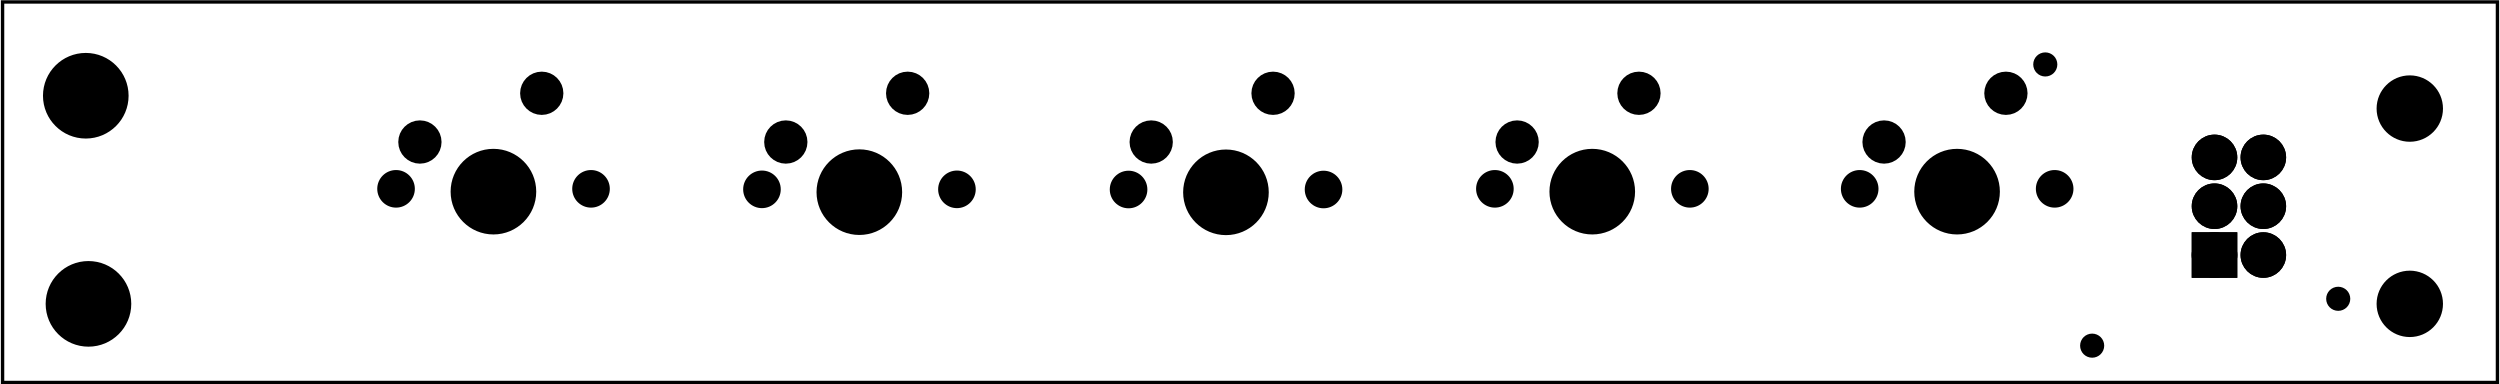 <?xml version='1.0' encoding='UTF-8' standalone='no'?>
<!-- Created with Fritzing (http://www.fritzing.org/) -->
<svg xmlns="http://www.w3.org/2000/svg" y="0in" baseProfile="tiny" width="5.118in" version="1.2" xmlns:svg="http://www.w3.org/2000/svg" x="0in"  height="0.787in" viewBox="0 0 368.504 56.693">
 <g partID="854348090">
  <g id="board" >
   <rect y="0.288" width="367.929" id="boardoutline" stroke-width="0.5" fill-opacity="0.5" x="0.288"  stroke="black" height="56.117" fill="none"/>
  </g>
 </g>
 <g partID="854740681">
  <g transform="translate(298.519,6.487)">
   <g id="copper1" >
    <circle cy="3.017" cx="3.017" id="connector0pin" stroke-width="1.57"  r="0.992" stroke="black" fill="black"/>
   </g>
  </g>
 </g>
 <g partID="854741421">
  <g transform="translate(341.719,41.047)">
   <g id="copper1" >
    <circle cy="3.017" cx="3.017" id="connector0pin" stroke-width="1.57"  r="0.992" stroke="black" fill="black"/>
   </g>
  </g>
 </g>
 <g partID="854741981">
  <g transform="translate(305.431,47.959)">
   <g id="copper1" >
    <circle cy="3.017" cx="3.017" id="connector0pin" stroke-width="1.57"  r="0.992" stroke="black" fill="black"/>
   </g>
  </g>
 </g>
 <g partID="854739402">
  <g transform="translate(343.203,51.839)">
   <g transform="matrix(-1,0,0,-1,0,0)">
    <g id="copper1" flipped="1">
     <g transform="matrix(-1, 0, 0, 1, 25.502, 0)">
      <g>
       <g>
        <g>
         <g id="copper1">
          <rect y="11.948" width="4.558" id="square" stroke-width="2.16" x="6.512" r="285" height="4.558" stroke="black" fill="black"/>
          <circle cy="14.227" id="connector5pin" cx="15.991" stroke-width="2.16" r="2.279" stroke="black" fill="black"/>
          <circle cy="21.427" id="connector4pin" cx="15.991" stroke-width="2.16" r="2.279" stroke="black" fill="black"/>
          <circle cy="28.627" id="connector3pin" cx="15.991" stroke-width="2.16" r="2.279" stroke="black" fill="black"/>
          <circle cy="14.227" id="connector0pin" cx="8.791" stroke-width="2.16" r="2.279" stroke="black" fill="black"/>
          <circle cy="21.427" id="connector1pin" cx="8.791" stroke-width="2.16" r="2.279" stroke="black" fill="black"/>
          <circle cy="28.627" id="connector2pin" cx="8.791" stroke-width="2.16" r="2.279" stroke="black" fill="black"/>
         </g>
        </g>
        <g>
         <rect y="11.948" width="4.558" id="square" stroke-width="2.16" x="6.512" r="285" height="4.558" stroke="black" fill="black"/>
         <circle cy="14.227" id="connector5pin" cx="15.991" stroke-width="2.16" r="2.279" stroke="black" fill="black"/>
         <circle cy="21.427" id="connector4pin" cx="15.991" stroke-width="2.16" r="2.279" stroke="black" fill="black"/>
         <circle cy="28.627" id="connector3pin" cx="15.991" stroke-width="2.16" r="2.279" stroke="black" fill="black"/>
         <circle cy="14.227" id="connector0pin" cx="8.791" stroke-width="2.16" r="2.279" stroke="black" fill="black"/>
         <circle cy="21.427" id="connector1pin" cx="8.791" stroke-width="2.16" r="2.279" stroke="black" fill="black"/>
         <circle cy="28.627" id="connector2pin" cx="8.791" stroke-width="2.16" r="2.279" stroke="black" fill="black"/>
        </g>
       </g>
      </g>
     </g>
    </g>
   </g>
  </g>
 </g>
 <g partID="854428582">
  <g transform="translate(268.867,8.761)">
   <g gorn="0.1" id="copper1" >
    <g gorn="0.1.0" id="copper0" >
     <circle gorn="0.1.0.0" cy="12.183" id="connector1pin" cx="8.893" stroke-width="2.22"  stroke-linecap="round" r="2.081" stroke="black" fill="black" stroke-miterlimit="1"/>
     <circle gorn="0.1.0.1" cy="4.995" id="connector2pin" cx="26.862" stroke-width="2.22"  stroke-linecap="round" r="2.081" stroke="black" fill="black" stroke-miterlimit="1"/>
    </g>
   </g>
  </g>
 </g>
 <g partID="854428602">
  <g transform="translate(214.751,8.761)">
   <g gorn="0.1" id="copper1" >
    <g gorn="0.1.0" id="copper0" >
     <circle gorn="0.1.0.0" cy="12.183" id="connector1pin" cx="8.893" stroke-width="2.22"  stroke-linecap="round" r="2.081" stroke="black" fill="black" stroke-miterlimit="1"/>
     <circle gorn="0.1.0.1" cy="4.995" id="connector2pin" cx="26.862" stroke-width="2.22"  stroke-linecap="round" r="2.081" stroke="black" fill="black" stroke-miterlimit="1"/>
    </g>
   </g>
  </g>
 </g>
 <g partID="854407091">
  <g transform="translate(280.973,20.71)">
   <g id="copper1" >
    <circle cy="7.553" cx="7.553" id="nonconn0" stroke-width="0.72"  r="5.953" stroke="black" fill="black"/>
   </g>
  </g>
 </g>
 <g partID="854398201">
  <g transform="translate(5.008,6.566)">
   <g id="copper1" >
    <circle cy="7.553" cx="7.553" id="nonconn0" stroke-width="0.72"  r="5.953" stroke="black" fill="black"/>
   </g>
  </g>
 </g>
 <g partID="854398181">
  <g transform="translate(5.402,37.259)">
   <g id="copper1" >
    <circle cy="7.553" cx="7.553" id="nonconn0" stroke-width="0.72"  r="5.953" stroke="black" fill="black"/>
   </g>
  </g>
 </g>
 <g partID="854398161">
  <g transform="translate(349.156,38.676)">
   <g id="copper1" >
    <circle cy="6.135" cx="6.135" id="nonconn0" stroke-width="0.72"  r="4.535" stroke="black" fill="black"/>
   </g>
  </g>
 </g>
 <g partID="854387131">
  <g transform="translate(349.156,9.876)">
   <g id="copper1" >
    <circle cy="6.135" cx="6.135" id="nonconn0" stroke-width="0.72"  r="4.535" stroke="black" fill="black"/>
   </g>
  </g>
 </g>
 <g partID="854428762">
  <g transform="translate(52.942,8.761)">
   <g gorn="0.1" id="copper1" >
    <g gorn="0.1.0" id="copper0" >
     <circle gorn="0.1.0.0" cy="12.183" id="connector1pin" cx="8.893" stroke-width="2.22"  stroke-linecap="round" r="2.081" stroke="black" fill="black" stroke-miterlimit="1"/>
     <circle gorn="0.1.0.1" cy="4.995" id="connector2pin" cx="26.862" stroke-width="2.22"  stroke-linecap="round" r="2.081" stroke="black" fill="black" stroke-miterlimit="1"/>
    </g>
   </g>
  </g>
 </g>
 <g partID="854428722">
  <g transform="translate(106.904,8.761)">
   <g gorn="0.1" id="copper1" >
    <g gorn="0.1.0" id="copper0" >
     <circle gorn="0.1.0.0" cy="12.183" id="connector1pin" cx="8.893" stroke-width="2.22"  stroke-linecap="round" r="2.081" stroke="black" fill="black" stroke-miterlimit="1"/>
     <circle gorn="0.1.0.1" cy="4.995" id="connector2pin" cx="26.862" stroke-width="2.22"  stroke-linecap="round" r="2.081" stroke="black" fill="black" stroke-miterlimit="1"/>
    </g>
   </g>
  </g>
 </g>
 <g partID="854428642">
  <g transform="translate(160.789,8.761)">
   <g gorn="0.1" id="copper1" >
    <g gorn="0.1.0" id="copper0" >
     <circle gorn="0.1.0.0" cy="12.183" id="connector1pin" cx="8.893" stroke-width="2.22"  stroke-linecap="round" r="2.081" stroke="black" fill="black" stroke-miterlimit="1"/>
     <circle gorn="0.1.0.1" cy="4.995" id="connector2pin" cx="26.862" stroke-width="2.22"  stroke-linecap="round" r="2.081" stroke="black" fill="black" stroke-miterlimit="1"/>
    </g>
   </g>
  </g>
 </g>
 <g partID="854411141">
  <g transform="translate(54.304,23.836)">
   <g id="copper1" >
    <circle cy="4.012" cx="4.012" id="nonconn0" stroke-width="0.72"  r="2.412" stroke="black" fill="black"/>
   </g>
  </g>
 </g>
 <g partID="854411131">
  <g transform="translate(83.058,23.836)">
   <g id="copper1" >
    <circle cy="4.012" cx="4.012" id="nonconn0" stroke-width="0.72"  r="2.412" stroke="black" fill="black"/>
   </g>
  </g>
 </g>
 <g partID="854410961">
  <g transform="translate(108.267,23.911)">
   <g id="copper1" >
    <circle cy="4.012" cx="4.012" id="nonconn0" stroke-width="0.72"  r="2.412" stroke="black" fill="black"/>
   </g>
  </g>
 </g>
 <g partID="854410951">
  <g transform="translate(137.021,23.911)">
   <g id="copper1" >
    <circle cy="4.012" cx="4.012" id="nonconn0" stroke-width="0.72"  r="2.412" stroke="black" fill="black"/>
   </g>
  </g>
 </g>
 <g partID="854410911">
  <g transform="translate(191.087,23.935)">
   <g id="copper1" >
    <circle cy="4.012" cx="4.012" id="nonconn0" stroke-width="0.72"  r="2.412" stroke="black" fill="black"/>
   </g>
  </g>
 </g>
 <g partID="854410901">
  <g transform="translate(162.333,23.935)">
   <g id="copper1" >
    <circle cy="4.012" cx="4.012" id="nonconn0" stroke-width="0.72"  r="2.412" stroke="black" fill="black"/>
   </g>
  </g>
 </g>
 <g partID="854410851">
  <g transform="translate(245.107,23.836)">
   <g id="copper1" >
    <circle cy="4.012" cx="4.012" id="nonconn0" stroke-width="0.72"  r="2.412" stroke="black" fill="black"/>
   </g>
  </g>
 </g>
 <g partID="854410841">
  <g transform="translate(216.354,23.836)">
   <g id="copper1" >
    <circle cy="4.012" cx="4.012" id="nonconn0" stroke-width="0.72"  r="2.412" stroke="black" fill="black"/>
   </g>
  </g>
 </g>
 <g partID="854410811">
  <g transform="translate(298.907,23.836)">
   <g id="copper1" >
    <circle cy="4.012" cx="4.012" id="nonconn0" stroke-width="0.72"  r="2.412" stroke="black" fill="black"/>
   </g>
  </g>
 </g>
 <g partID="854407111">
  <g transform="translate(270.154,23.836)">
   <g id="copper1" >
    <circle cy="4.012" cx="4.012" id="nonconn0" stroke-width="0.72"  r="2.412" stroke="black" fill="black"/>
   </g>
  </g>
 </g>
 <g partID="854410831">
  <g transform="translate(227.173,20.71)">
   <g id="copper1" >
    <circle cy="7.553" cx="7.553" id="nonconn0" stroke-width="0.72"  r="5.953" stroke="black" fill="black"/>
   </g>
  </g>
 </g>
 <g partID="854411151">
  <g transform="translate(65.124,20.71)">
   <g id="copper1" >
    <circle cy="7.553" cx="7.553" id="nonconn0" stroke-width="0.72"  r="5.953" stroke="black" fill="black"/>
   </g>
  </g>
 </g>
 <g partID="854410971">
  <g transform="translate(119.087,20.785)">
   <g id="copper1" >
    <circle cy="7.553" cx="7.553" id="nonconn0" stroke-width="0.72"  r="5.953" stroke="black" fill="black"/>
   </g>
  </g>
 </g>
 <g partID="854410891">
  <g transform="translate(173.152,20.809)">
   <g id="copper1" >
    <circle cy="7.553" cx="7.553" id="nonconn0" stroke-width="0.72"  r="5.953" stroke="black" fill="black"/>
   </g>
  </g>
 </g>
</svg>
